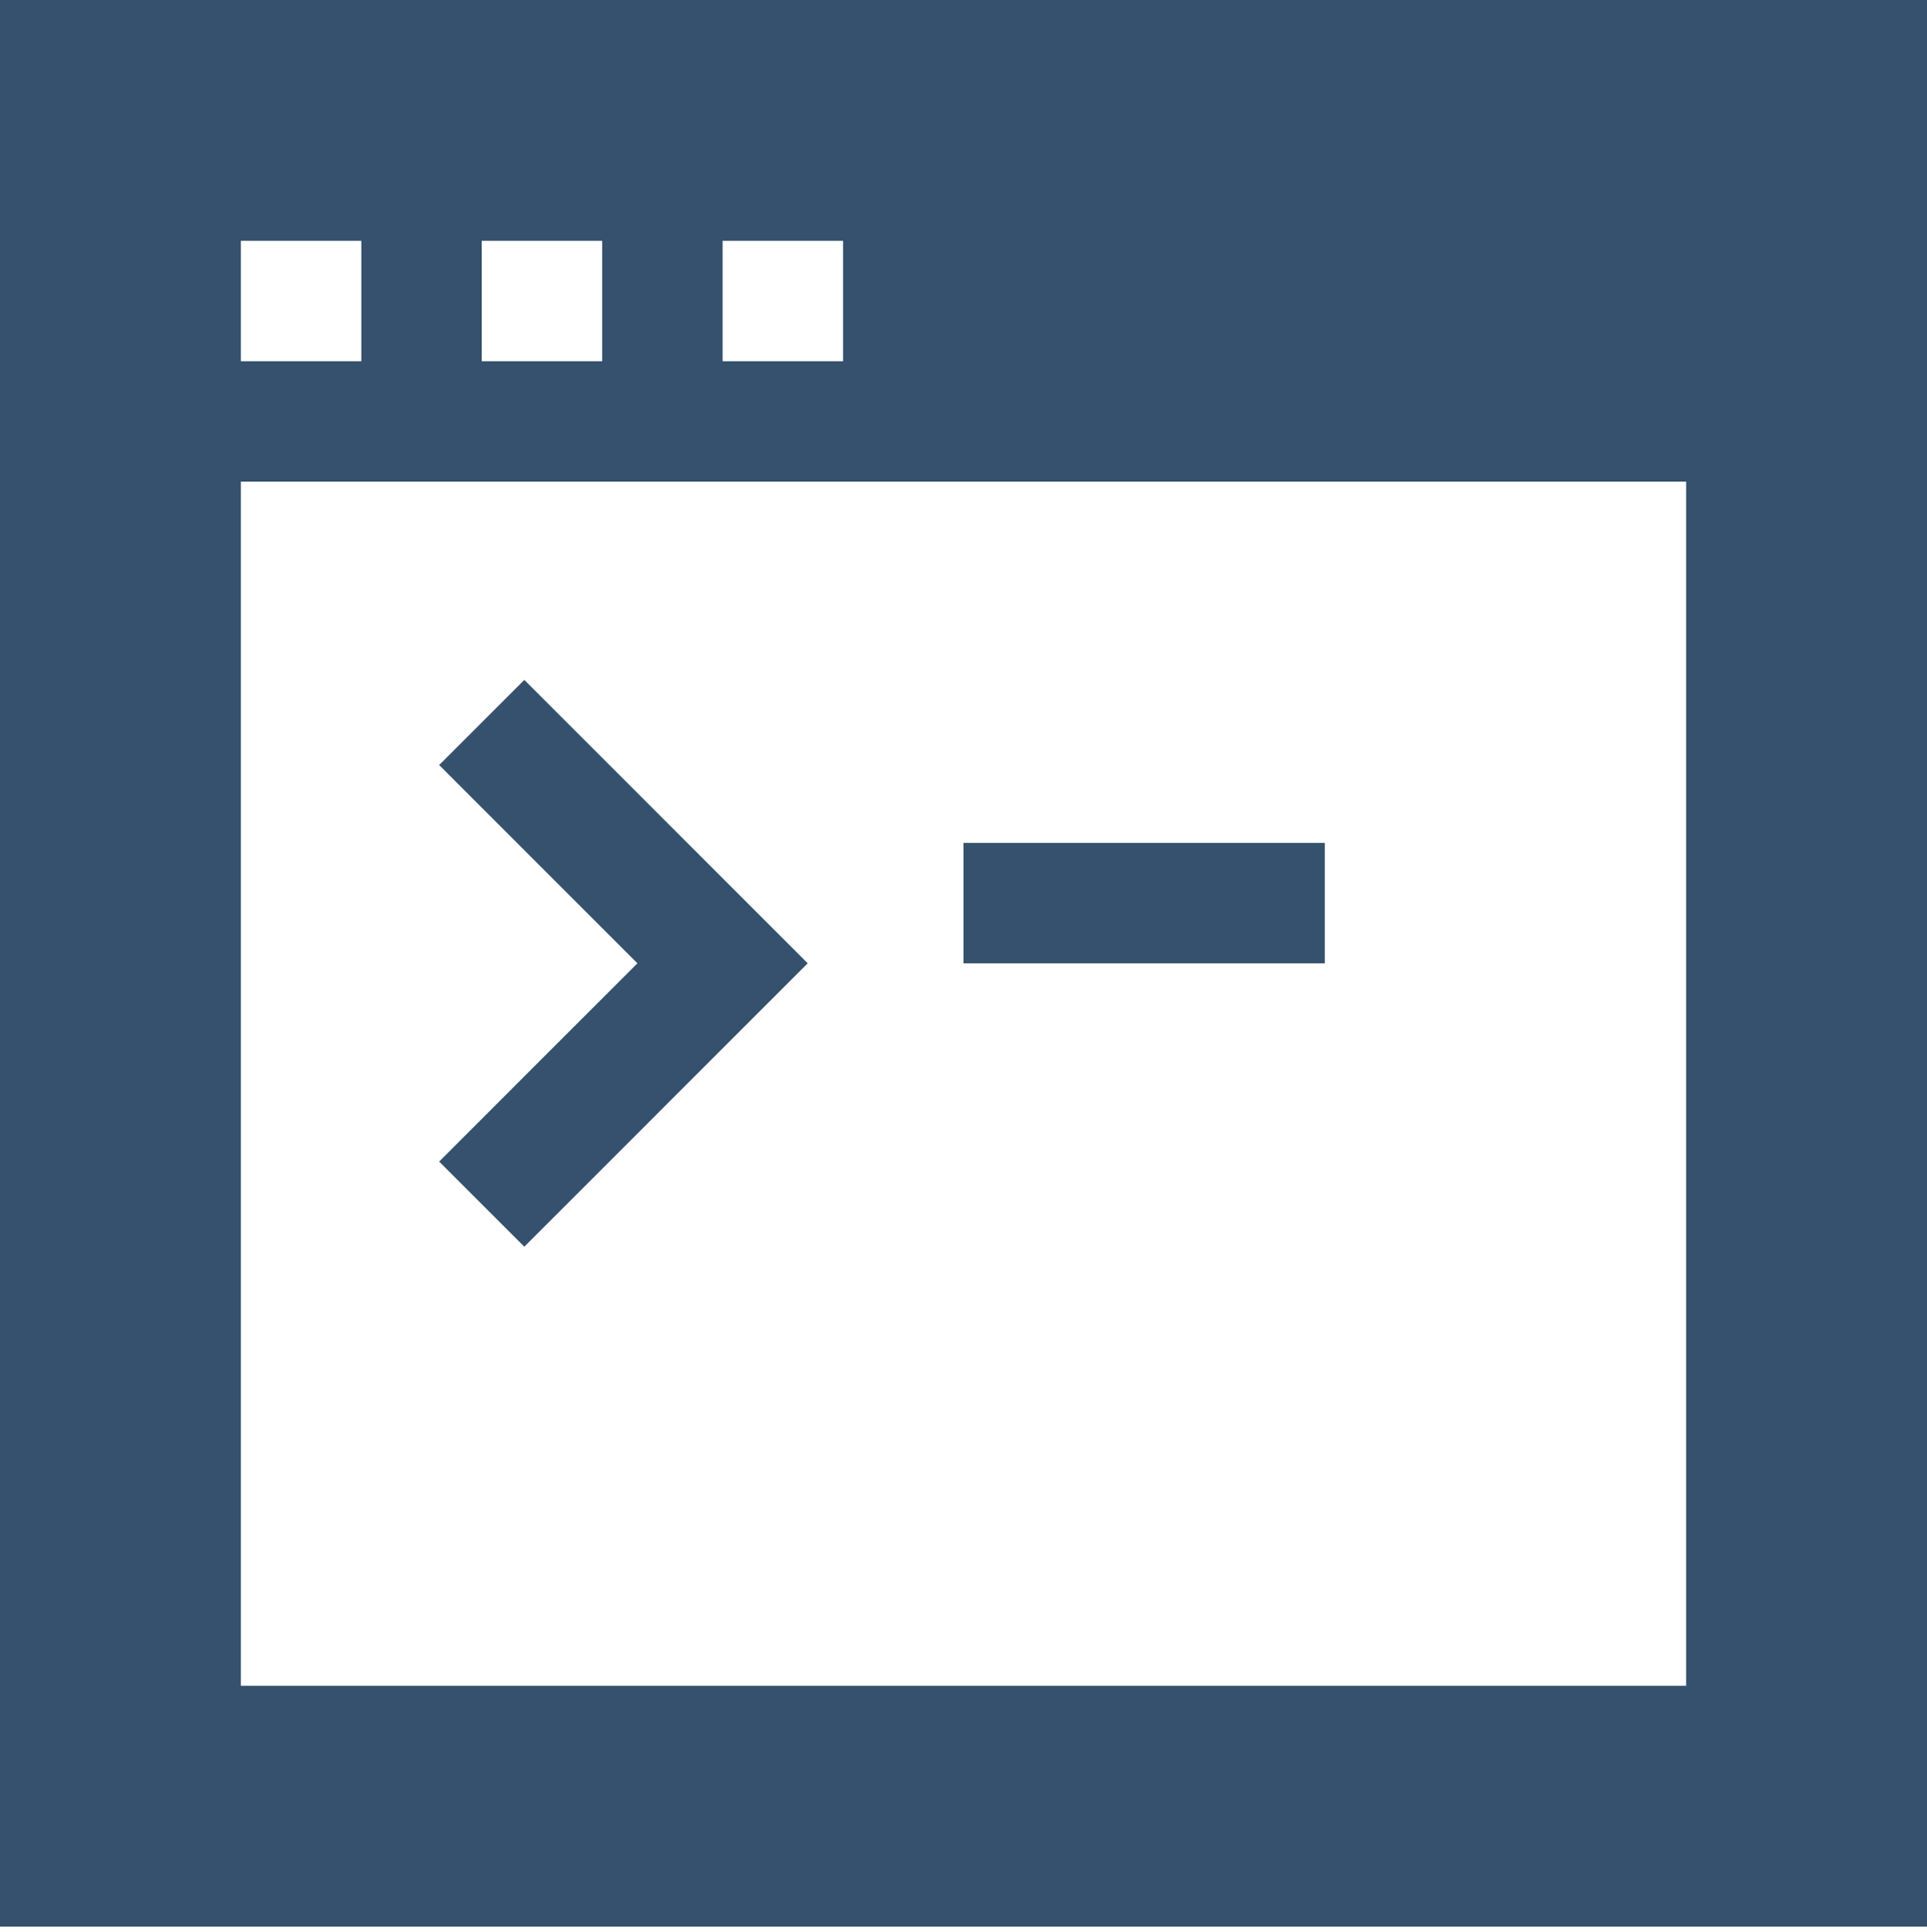 <?xml version="1.0" encoding="iso-8859-1"?>
<!-- Generator: Adobe Illustrator 16.0.0, SVG Export Plug-In . SVG Version: 6.00 Build 0)  -->
<!DOCTYPE svg PUBLIC "-//W3C//DTD SVG 1.1//EN" "http://www.w3.org/Graphics/SVG/1.1/DTD/svg11.dtd">
<svg version="1.1" id="Layer_1" xmlns="http://www.w3.org/2000/svg" xmlns:xlink="http://www.w3.org/1999/xlink" x="0px" y="0px"
	 width="64px" height="64.192px" viewBox="0 0 64 64.192" style="enable-background:new 0 0 64 64.192;" xml:space="preserve">
<g>
	<path style="fill:#35516D;" d="M60,0H0v16v48h64V0H60z M24,8h4v4h-4V8z M16,8h4v4h-4V8z M8,8h4v4H8V8z M56,56H8V16h48V56z"/>
	<g>
		<polygon style="fill:#35516D;" points="17.414,41.414 14.586,38.586 21.17,32 14.586,25.414 17.414,22.586 26.826,32 		"/>
	</g>
	<rect x="32" y="28" style="fill:#35516D;" width="12" height="4"/>
</g>
</svg>
